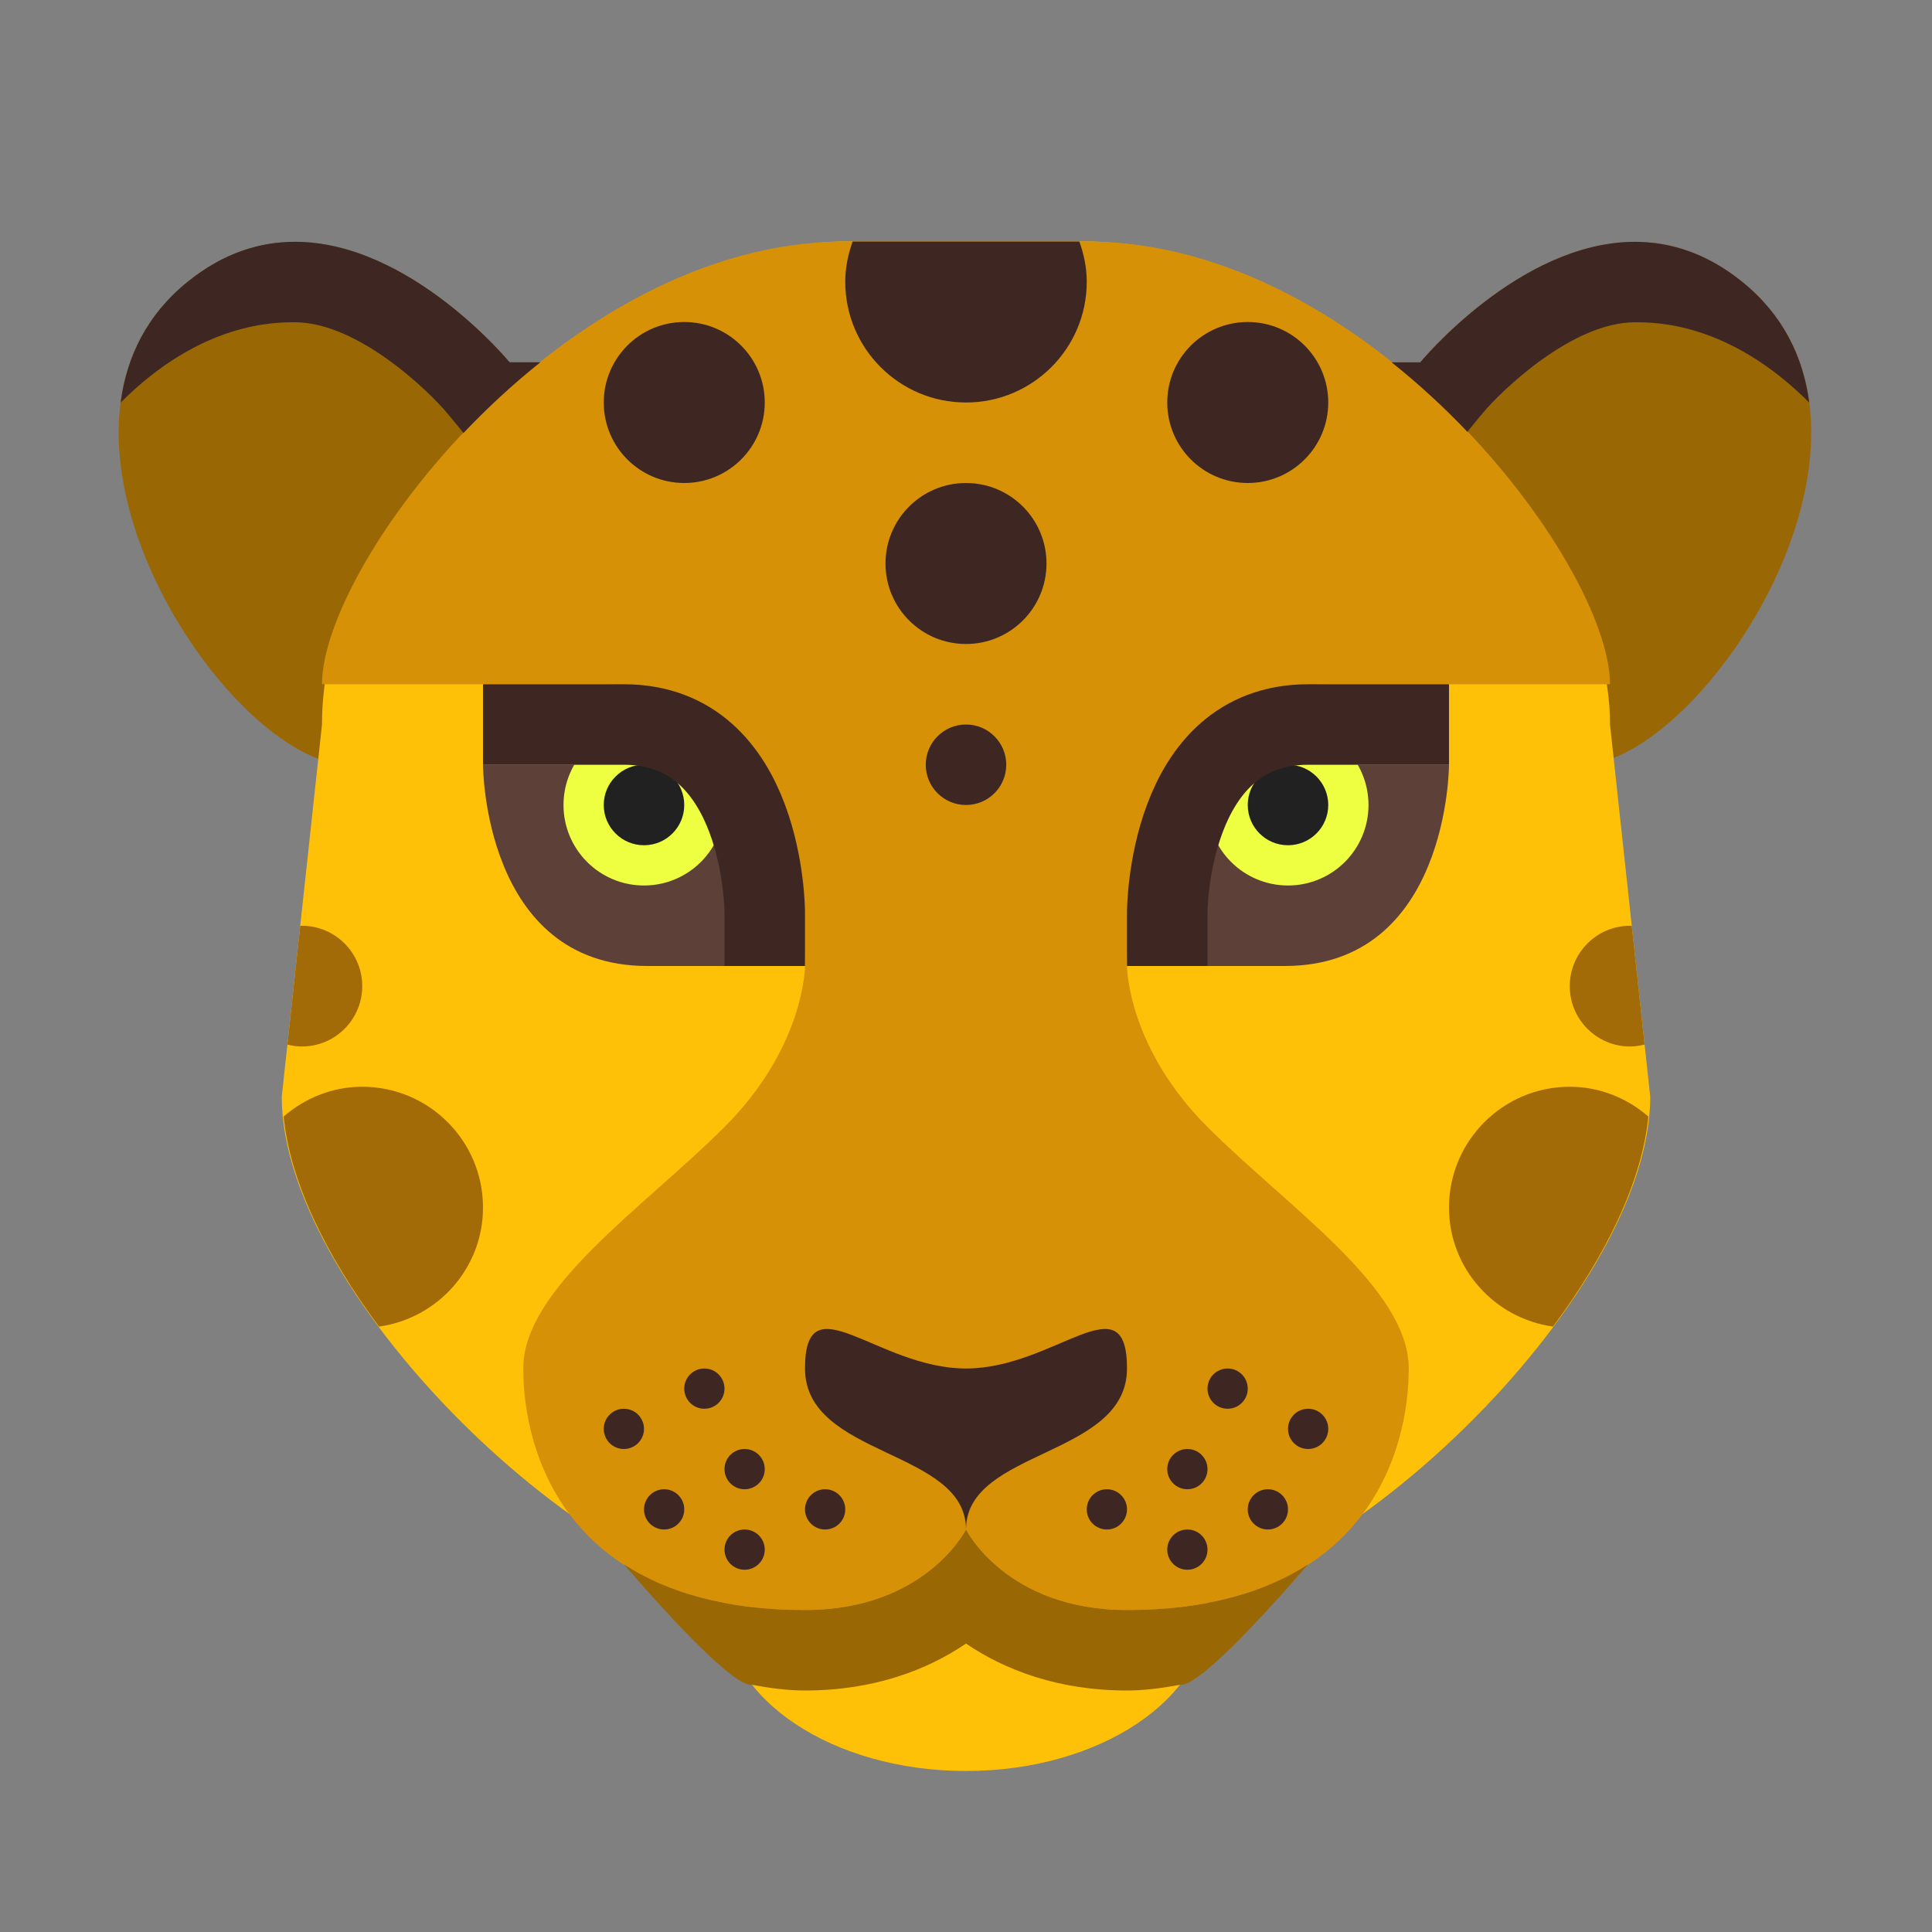 <svg xmlns="http://www.w3.org/2000/svg" xmlns:xlink="http://www.w3.org/1999/xlink" width="500" height="500" x="0" y="0" enable-background="new 0 0 48 48" version="1.1" viewBox="0 0 48 48" xml:space="preserve"><rect x="0" y="0" width="48" height="48" fill="#808080" stroke="none"/><g><path fill="#996704" d="M32.286,9.002h3c0,0,4.182-5.084,8-2c4.521,3.651-1,12-4,11.998C37.05,19,32.286,9.002,32.286,9.002z"/><path fill="#996704" d="M15.661,9.002h-3c0,0-4.182-5.084-8-2c-4.521,3.651,1,12,4,11.998C10.897,19,15.661,9.002,15.661,9.002z"/></g><g><ellipse cx="24" cy="40" fill="#FFC107" rx="6" ry="4"/><path fill="#FFC107" d="M41,27.25C41,32.221,33,40,28,40c-3,0-4-2-4-2s-1,2-4,2c-5,0-13-7.779-13-12.75L8,18c0-4.971,5-9,9-11 c0,0,2-1,4-1s4,0,6,0s4,1,4,1c3,1,9,6.029,9,11L41,27.25z"/></g><path fill="#D69107" d="M30,28c-2-2-2-4-2-4s0-7,5-7c6,0,7,0,7,0c0-3-6-11-13-11c-2,0-3,0-3,0s-1,0-3,0C14,6,8,14,8,17c0,0,1,0,7,0 c5,0,5,7,5,7s0,2-2,4s-5,4-5,6s1,6,7,6c3,0,4-2,4-2s1,2,4,2c6,0,7-4,7-6S32,30,30,28z"/><g><path fill="#5D4037" d="M12,19c0,0,0,5,4.083,5C17.693,24,19,24,19,24s0-5-3.5-5C13.891,19,12,19,12,19z"/><path fill="#5D4037" d="M36,19c0,0,0,5-4.083,5C30.307,24,29,24,29,24s0-5,3.5-5C34.109,19,36,19,36,19z"/></g><g><circle cx="16" cy="20" r="2" fill="#EEFF41"/><circle cx="32" cy="20" r="2" fill="#EEFF41"/></g><g><circle cx="16" cy="20" r="1" fill="#212121"/><circle cx="32" cy="20" r="1" fill="#212121"/></g><g><path fill="#3E2723" d="M11.116,10.271l0.4,0.486c0.582-0.614,1.22-1.206,1.909-1.756h-0.764c0,0-2.462-2.994-5.332-2.994 c-0.871,0-1.779,0.275-2.668,0.994c-1.009,0.814-1.516,1.863-1.664,3c0.001,0,0.002,0,0.003-0.002c2-2,3.83-1.992,4.328-1.992 C8.877,8.008,10.629,9.688,11.116,10.271z"/><path fill="#3E2723" d="M43.286,7.002c-0.889-0.719-1.797-0.994-2.668-0.994c-2.87,0-5.332,2.994-5.332,2.994h-0.712 c0.679,0.541,1.308,1.122,1.882,1.726l0.375-0.457c0.487-0.583,2.239-2.264,3.788-2.264c0.498,0,2.328-0.008,4.328,1.992 c0.001,0.002,0.002,0.002,0.003,0.002C44.802,8.865,44.295,7.816,43.286,7.002z"/><path fill="#3E2723" d="M28,34c0,2.209-4,2-4,4c0-2-4-1.791-4-4s1.791,0,4,0S28,31.791,28,34z"/><path fill="none" stroke="#3E2723" stroke-width="2" d="M12,18c0,0,1.891,0,3.5,0c3.5,0,3.5,4.666,3.5,4.666V24"/><path fill="none" stroke="#3E2723" stroke-width="2" d="M36,18c0,0-1.891,0-3.5,0C29,18,29,22.666,29,22.666V24"/><circle cx="18.5" cy="36.5" r=".5" fill="#3E2723"/><circle cx="17.5" cy="34.5" r=".5" fill="#3E2723"/><circle cx="18.5" cy="38.5" r=".5" fill="#3E2723"/><circle cx="16.5" cy="37.5" r=".5" fill="#3E2723"/><circle cx="15.5" cy="35.5" r=".5" fill="#3E2723"/><circle cx="20.5" cy="37.5" r=".5" fill="#3E2723"/><circle cx="29.5" cy="36.5" r=".5" fill="#3E2723"/><circle cx="30.5" cy="34.5" r=".5" fill="#3E2723"/><circle cx="29.5" cy="38.5" r=".5" fill="#3E2723"/><circle cx="31.5" cy="37.5" r=".5" fill="#3E2723"/><circle cx="32.5" cy="35.5" r=".5" fill="#3E2723"/><circle cx="27.5" cy="37.5" r=".5" fill="#3E2723"/><circle cx="24" cy="14" r="2" fill="#3E2723"/><circle cx="24" cy="19" r="1" fill="#3E2723"/><path fill="#3E2723" d="M21.184,6C21.072,6.314,21,6.647,21,7c0,1.656,1.343,3,3,3s3-1.344,3-3c0-0.353-0.072-0.686-0.184-1H21.184 z"/><circle cx="31" cy="10" r="2" fill="#3E2723"/><circle cx="17" cy="10" r="2" fill="#3E2723"/></g><g><path fill="#A36B07" d="M39,24.5c0,0.828,0.672,1.5,1.5,1.5c0.125,0,0.244-0.02,0.359-0.049l-0.318-2.947 C40.527,23.004,40.514,23,40.5,23C39.672,23,39,23.672,39,24.5z"/><path fill="#A36B07" d="M39,27c-1.656,0-3,1.344-3,3c0,1.514,1.127,2.754,2.584,2.959c1.318-1.77,2.213-3.609,2.369-5.219 C40.428,27.285,39.75,27,39,27z"/><path fill="#A36B07" d="M7.5,26C8.328,26,9,25.328,9,24.5S8.328,23,7.5,23c-0.014,0-0.027,0.004-0.041,0.004l-0.318,2.947 C7.256,25.98,7.375,26,7.5,26z"/><path fill="#A36B07" d="M9,27c-0.75,0-1.428,0.285-1.953,0.74c0.156,1.609,1.051,3.449,2.369,5.219C10.873,32.754,12,31.514,12,30 C12,28.344,10.656,27,9,27z"/><path fill="#996704" d="M28,40c-3,0-4-2-4-2s-1,2-4,2c-2.016,0-3.458-0.457-4.497-1.133c1.212,1.405,2.778,3.075,3.186,2.991 C19.135,41.943,19.574,42,20,42c1.712,0,3.037-0.512,4-1.166C24.963,41.488,26.288,42,28,42c0.426,0,0.865-0.057,1.311-0.142 c0.407,0.084,1.974-1.586,3.186-2.991C31.458,39.543,30.016,40,28,40z"/></g></svg>